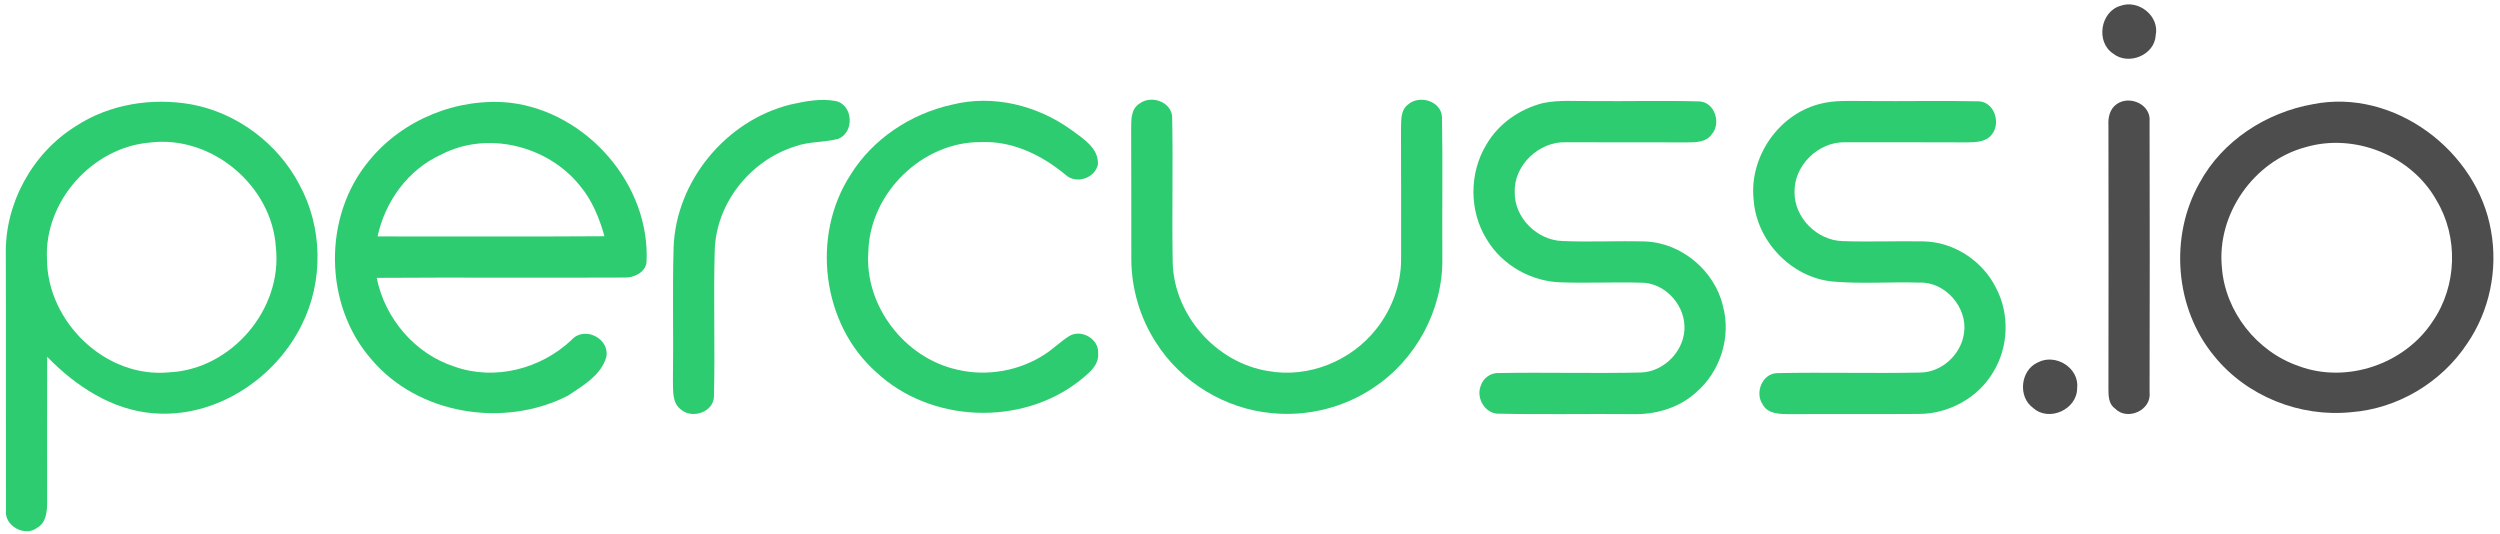 <?xml version="1.0" encoding="UTF-8" ?>
<!DOCTYPE svg PUBLIC "-//W3C//DTD SVG 1.1//EN" "http://www.w3.org/Graphics/SVG/1.1/DTD/svg11.dtd">
<svg width="637pt" height="136pt" viewBox="0 0 637 136" version="1.1" xmlns="http://www.w3.org/2000/svg">
<path fill="#ffffff" d=" M 0.00 0.00 L 637.00 0.00 L 637.00 136.00 L 0.00 136.00 L 0.00 0.00 Z" />
<path fill="#4d4d4d" d=" M 540.30 1.48 C 544.91 -0.19 550.30 4.09 549.27 9.00 C 549.01 14.07 542.29 16.77 538.42 13.65 C 533.96 10.72 535.16 2.95 540.30 1.48 Z" />
<path fill="#2ecc71" d=" M 19.19 32.22 C 27.86 26.50 38.77 24.80 48.90 26.62 C 60.47 28.81 70.78 36.57 76.25 46.97 C 82.23 57.86 82.47 71.68 76.88 82.77 C 70.06 96.66 54.77 106.60 39.09 105.30 C 28.53 104.49 19.22 98.34 12.02 90.92 C 11.97 103.29 12.02 115.66 12.01 128.03 C 12.01 130.35 11.76 133.20 9.48 134.47 C 6.39 136.90 1.05 134.01 1.52 130.05 C 1.46 108.35 1.55 86.65 1.48 64.95 C 1.17 51.94 8.18 39.11 19.19 32.22 Z" />
<path fill="#2ecc71" d=" M 93.99 41.01 C 102.50 30.48 116.57 24.77 130.02 26.18 C 149.57 28.55 165.80 47.11 164.73 66.91 C 164.34 69.49 161.48 70.80 159.09 70.72 C 138.06 70.83 117.02 70.65 95.99 70.80 C 98.06 81.17 105.76 90.21 115.89 93.44 C 126.12 97.05 137.84 93.98 145.63 86.61 C 148.85 82.96 155.46 86.21 154.48 91.01 C 153.13 95.62 148.50 98.31 144.70 100.82 C 128.44 109.13 106.46 105.69 94.55 91.47 C 82.49 77.60 82.25 55.16 93.99 41.01 Z" />
<path fill="#2ecc71" d=" M 201.45 26.63 C 205.22 25.78 209.17 25.02 213.02 25.76 C 217.46 26.82 217.73 33.91 213.47 35.41 C 209.88 36.32 206.05 36.03 202.54 37.32 C 191.12 40.92 182.41 51.85 182.11 63.92 C 181.76 76.31 182.23 88.72 181.91 101.11 C 181.76 105.00 176.44 106.80 173.59 104.41 C 171.22 102.76 171.54 99.56 171.46 97.03 C 171.63 85.71 171.31 74.38 171.63 63.07 C 172.22 46.12 185.04 30.66 201.45 26.63 Z" />
<path fill="#2ecc71" d=" M 242.48 26.69 C 252.99 24.02 264.25 26.82 272.95 33.08 C 275.91 35.27 279.92 37.65 279.76 41.86 C 279.04 45.44 274.18 47.02 271.49 44.53 C 265.47 39.53 257.96 35.85 249.97 36.21 C 235.06 36.06 221.70 49.13 221.26 63.98 C 220.15 77.78 230.44 91.21 243.88 94.18 C 251.46 96.00 259.74 94.52 266.25 90.26 C 268.42 88.86 270.25 86.99 272.44 85.63 C 275.51 83.75 280.09 86.39 279.80 90.04 C 280.07 93.22 277.21 95.24 275.05 97.03 C 260.18 108.68 237.08 107.78 223.27 94.83 C 209.38 82.55 206.65 60.07 216.68 44.60 C 222.34 35.41 232.01 29.02 242.48 26.69 Z" />
<path fill="#2ecc71" d=" M 290.40 26.36 C 293.41 24.10 298.73 26.03 298.67 30.07 C 298.92 42.36 298.58 54.67 298.81 66.96 C 299.16 80.34 309.94 92.46 323.13 94.54 C 333.42 96.41 344.34 91.96 350.73 83.76 C 354.68 78.74 357.02 72.43 357.00 66.01 C 357.01 55.02 357.01 44.03 356.97 33.04 C 357.06 30.86 356.75 28.19 358.70 26.69 C 361.60 24.02 367.39 25.75 367.42 29.99 C 367.64 42.00 367.42 54.01 367.51 66.02 C 367.64 78.99 360.74 91.75 349.90 98.83 C 342.38 103.89 333.07 106.17 324.07 105.27 C 312.21 104.20 300.98 97.42 294.60 87.36 C 290.48 81.06 288.29 73.56 288.26 66.05 C 288.22 55.03 288.29 44.01 288.22 32.99 C 288.25 30.66 288.08 27.74 290.40 26.36 Z" />
<path fill="#2ecc71" d=" M 393.15 26.26 C 397.35 25.39 401.66 25.82 405.92 25.75 C 414.95 25.84 423.99 25.58 433.02 25.84 C 436.93 26.04 438.61 31.41 436.17 34.20 C 434.80 36.23 432.18 36.27 430.00 36.28 C 419.66 36.25 409.31 36.24 398.98 36.25 C 392.17 35.99 385.66 42.13 385.96 49.02 C 385.84 55.48 391.69 61.22 398.07 61.41 C 405.06 61.71 412.06 61.33 419.05 61.52 C 428.37 61.79 436.91 68.94 439.01 78.00 C 441.16 85.89 438.31 94.78 432.08 100.05 C 427.73 103.99 421.78 105.67 415.99 105.52 C 404.70 105.41 393.40 105.65 382.11 105.41 C 378.49 105.64 375.97 101.44 377.32 98.23 C 377.96 96.28 379.87 94.92 381.95 95.05 C 394.00 94.83 406.06 95.20 418.11 94.91 C 424.18 94.74 429.50 89.06 429.20 82.99 C 428.99 77.25 423.92 71.96 418.08 72.03 C 411.36 71.84 404.64 72.17 397.93 71.95 C 390.28 71.81 382.78 67.63 378.85 61.04 C 374.30 53.82 374.31 44.05 378.76 36.79 C 381.84 31.49 387.25 27.75 393.15 26.26 Z" />
<path fill="#2ecc71" d=" M 463.40 26.55 C 467.48 25.40 471.77 25.78 475.97 25.74 C 485.33 25.83 494.69 25.62 504.05 25.81 C 508.22 25.84 509.97 31.55 507.38 34.44 C 505.82 36.29 503.21 36.23 501.01 36.28 C 490.66 36.26 480.32 36.23 469.98 36.25 C 463.25 36.15 457.05 42.25 457.25 49.02 C 457.21 55.52 463.01 61.25 469.46 61.43 C 476.30 61.68 483.15 61.37 489.99 61.50 C 497.74 61.58 505.15 66.41 508.57 73.33 C 512.11 79.98 511.80 88.45 507.85 94.85 C 503.99 101.38 496.54 105.45 488.99 105.47 C 477.97 105.56 466.96 105.45 455.94 105.53 C 453.50 105.51 450.38 105.50 449.10 103.00 C 447.06 100.01 449.08 95.09 452.88 95.07 C 464.94 94.82 477.01 95.18 489.07 94.93 C 494.67 94.97 499.68 90.39 500.43 84.90 C 501.43 78.42 495.69 71.76 489.09 72.01 C 481.66 71.78 474.21 72.39 466.81 71.72 C 456.35 70.63 447.56 61.40 446.83 50.93 C 445.65 40.20 452.96 29.37 463.40 26.55 Z" />
<path fill="#4d4d4d" d=" M 539.36 26.51 C 542.68 24.18 548.16 26.66 547.71 30.98 C 547.77 53.99 547.77 77.02 547.71 100.03 C 548.22 104.58 541.98 107.33 538.88 104.07 C 537.22 102.89 537.23 100.78 537.23 98.96 C 537.27 76.63 537.27 54.30 537.23 31.98 C 537.10 29.95 537.57 27.72 539.36 26.51 Z" />
<path fill="#4d4d4d" d=" M 589.33 26.55 C 609.96 22.42 631.22 38.42 634.71 58.79 C 636.51 68.71 634.34 79.24 628.63 87.55 C 622.08 97.47 610.89 104.15 599.02 105.03 C 586.01 106.35 572.44 100.96 564.20 90.75 C 554.12 78.60 552.71 60.25 560.47 46.56 C 566.27 35.85 577.45 28.64 589.33 26.55 Z" />
<path fill="#ffffff" d=" M 38.23 36.32 C 53.91 34.37 69.33 47.31 70.29 63.04 C 72.04 78.80 58.95 94.13 43.11 94.87 C 26.93 96.46 12.07 82.05 11.97 66.06 C 11.21 51.31 23.57 37.50 38.23 36.32 Z" />
<path fill="#ffffff" d=" M 112.35 39.42 C 124.10 33.24 139.53 37.07 147.74 47.29 C 150.88 51.00 152.71 55.57 154.02 60.19 C 134.75 60.32 115.47 60.23 96.20 60.24 C 98.13 51.33 103.94 43.24 112.35 39.42 Z" />
<path fill="#ffffff" d=" M 587.39 37.52 C 599.92 33.80 614.45 39.62 620.82 51.05 C 626.45 60.40 626.05 72.90 619.85 81.88 C 612.74 92.78 597.93 97.84 585.70 93.27 C 575.01 89.61 566.94 79.36 566.13 68.06 C 564.83 54.51 574.28 41.06 587.39 37.52 Z" />
<path fill="#4d4d4d" d=" M 519.28 92.32 C 523.81 89.97 529.93 93.81 529.25 99.01 C 529.20 104.35 522.06 107.56 518.08 103.97 C 514.07 101.15 514.80 94.27 519.28 92.32 Z" />
</svg>
